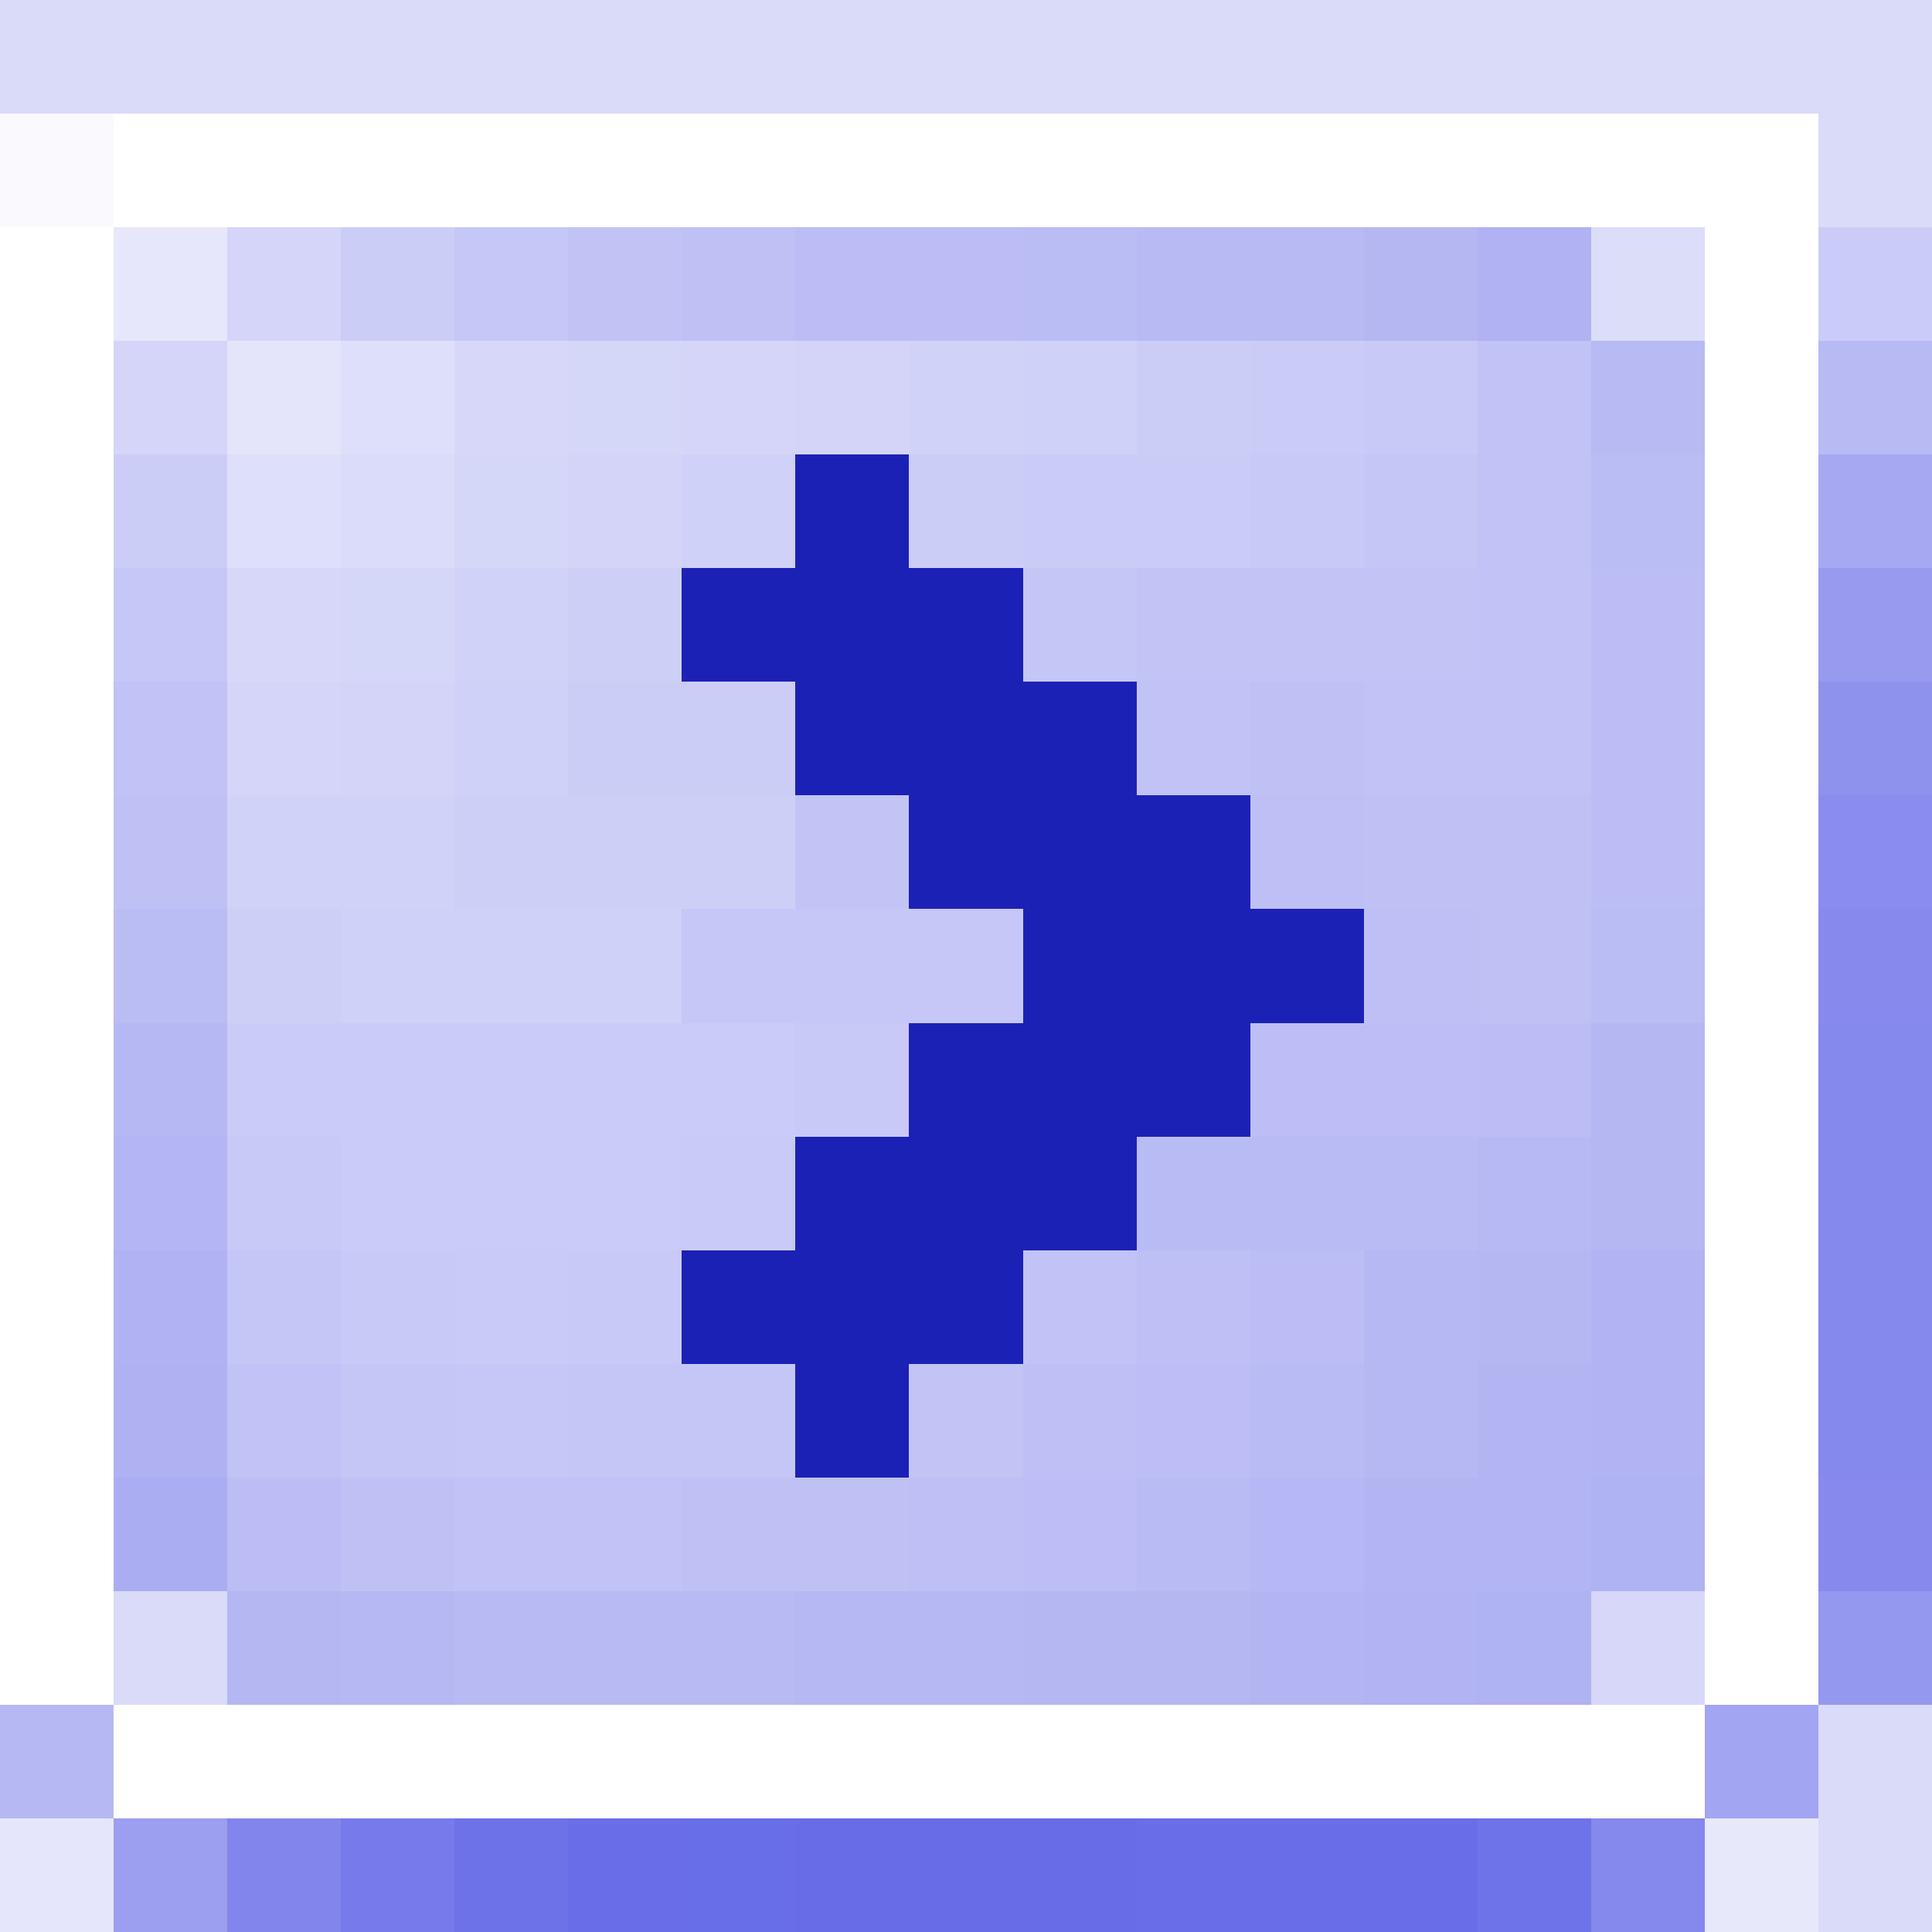 <svg xmlns='http://www.w3.org/2000/svg' viewBox='0 -0.5 17 17' shape-rendering='crispEdges'>
    <rect x="0" y="-0.5" width="17" height="17" fill="#333333" stroke="none"/>
    <path stroke='#dadbf9' d='M0 0h17m-1 1h1m-1 14h1m-1 1h1' />
    <path stroke='#f9f9fe' d='M0 1h1' />
    <path stroke='#ffffff'
        d='M1 1h15M0 2h1m14 0h1M0 3h1m14 0h1M0 4h1m14 0h1M0 5h1m14 0h1M0 6h1m14 0h1M0 7h1m14 0h1M0 8h1m14 0h1M0 9h1m14 0h1M0 10h1m14 0h1M0 11h1m14 0h1M0 12h1m14 0h1M0 13h1m14 0h1M0 14h1m14 0h1M1 15h14' />
    <path stroke='#e7e7fb' d='M1 2h1' />
    <path stroke='#d4d5f8' d='M2 2h1M1 3h1' />
    <path stroke='#cccdf7' d='M3 2h1M1 4h1' />
    <path stroke='#c5c7f6' d='M4 2h1' />
    <path stroke='#c2c3f5' d='M5 2h1' />
    <path stroke='#bfc1f5' d='M6 2h1M1 7h1' />
    <path stroke='#bcbdf4' d='M7 2h2' />
    <path stroke='#babcf4' d='M9 2h1M1 8h1' />
    <path stroke='#b8baf4' d='M10 2h1' />
    <path stroke='#b8baf4' d='M11 2h1' />
    <path stroke='#b5b7f3' d='M12 2h1' />
    <path stroke='#b0b2f3' d='M13 2h1' />
    <path stroke='#dcddf9' d='M14 2h1' />
    <path stroke='#caccf7' d='M16 2h1' />
    <path stroke='#e4e5fb' d='M2 3h1' />
    <path stroke='#dedffa' d='M3 3h1M2 4h1' />
    <path stroke='#d7d8f9' d='M4 3h1M2 5h1' />
    <path stroke='#d5d7f9' d='M5 3h1M3 5h1' />
    <path stroke='#d4d5f8' d='M6 3h1M2 6h1' />
    <path stroke='#d3d4f8' d='M7 3h1M5 4h1' />
    <path stroke='#d1d2f8' d='M8 3h1M4 5h1M2 7h1' />
    <path stroke='#cfd1f8' d='M9 3h1M6 4h1M4 6h1' />
    <path stroke='#cccdf7' d='M10 3h1' />
    <path stroke='#caccf7' d='M11 3h1m-9 7h3' />
    <path stroke='#c8c9f6' d='M12 3h1m-2 1h1M2 10h1m0 1h1' />
    <path stroke='#c1c2f5' d='M13 3h1m-1 2h1M4 13h2' />
    <path stroke='#b8baf4' d='M14 3h1M4 14h3' />
    <path stroke='#b8baf4' d='M16 3h1' />
    <path stroke='#dbdcf9' d='M3 4h1' />
    <path stroke='#d5d7f9' d='M4 4h1' />
    <path stroke='#1c21b6' d='M7 4h1M6 5h3M7 6h3M8 7h3M9 8h3M8 9h3m-4 1h3m-4 1h3m-2 1h1' />
    <path stroke='#cccdf7' d='M8 4h1M5 6h2' />
    <path stroke='#caccf7' d='M9 4h1M2 9h5' />
    <path stroke='#caccf7' d='M10 4h1' />
    <path stroke='#c4c6f6' d='M12 4h1M9 5h1m-8 6h1m0 1h1' />
    <path stroke='#c1c2f5' d='M13 4h1' />
    <path stroke='#babcf4' d='M14 4h1' />
    <path stroke='#a6a8f1' d='M16 4h1' />
    <path stroke='#c5c7f6' d='M1 5h1' />
    <path stroke='#cecff7' d='M5 5h1M4 7h3M2 8h1' />
    <path stroke='#c2c4f6' d='M10 5h3M7 7h1' />
    <path stroke='#bbbdf4' d='M14 5h1m-1 1h1m-1 1h1' />
    <path stroke='#979aef' d='M16 5h1' />
    <path stroke='#c1c2f5' d='M1 6h1' />
    <path stroke='#d3d4f8' d='M3 6h1' />
    <path stroke='#c1c2f5' d='M10 6h1m1 0h2M2 12h1' />
    <path stroke='#bfc1f5' d='M11 6h1m0 1h2m-1 1h1' />
    <path stroke='#8f92ed' d='M16 6h1' />
    <path stroke='#d1d2f8' d='M3 7h1' />
    <path stroke='#bec0f5' d='M11 7h1m0 1h1' />
    <path stroke='#8a8ded' d='M16 7h1' />
    <path stroke='#cfd1f8' d='M3 8h3' />
    <path stroke='#c6c7f6' d='M6 8h3' />
    <path stroke='#babcf4' d='M14 8h1' />
    <path stroke='#878aec' d='M16 8h1m-1 5h1' />
    <path stroke='#b6b8f4' d='M1 9h1' />
    <path stroke='#c8c9f6' d='M7 9h1m-3 2h1' />
    <path stroke='#bcbef5' d='M11 9h2' />
    <path stroke='#bbbdf4' d='M13 9h1' />
    <path stroke='#b5b7f3' d='M14 9h1' />
    <path stroke='#8588ec' d='M16 9h1m-1 1h1m-1 1h1m-1 1h1' />
    <path stroke='#b4b6f3' d='M1 10h1' />
    <path stroke='#c9cbf7' d='M6 10h1' />
    <path stroke='#b9bbf4' d='M10 10h3m-2 2h1' />
    <path stroke='#b7b9f4' d='M13 10h1' />
    <path stroke='#b5b7f3' d='M14 10h1m-6 4h2' />
    <path stroke='#b0b2f3' d='M1 11h1' />
    <path stroke='#c9cbf7' d='M4 11h1' />
    <path stroke='#c1c2f5' d='M9 11h1' />
    <path stroke='#bec0f5' d='M10 11h1m-2 1h1' />
    <path stroke='#bbbdf4' d='M11 11h1' />
    <path stroke='#b6b8f4' d='M12 11h1' />
    <path stroke='#b5b7f3' d='M13 11h1' />
    <path stroke='#b1b3f3' d='M14 11h1' />
    <path stroke='#afb1f2' d='M1 12h1' />
    <path stroke='#c6c7f6' d='M4 12h1' />
    <path stroke='#c4c6f6' d='M5 12h2' />
    <path stroke='#c2c4f6' d='M8 12h1' />
    <path stroke='#bcbef5' d='M10 12h1' />
    <path stroke='#b6b8f4' d='M12 12h1' />
    <path stroke='#b3b5f3' d='M13 12h1m-2 1h1' />
    <path stroke='#b1b3f3' d='M14 12h1' />
    <path stroke='#abadf2' d='M1 13h1' />
    <path stroke='#bcbdf4' d='M2 13h1' />
    <path stroke='#bfc1f5' d='M3 13h1' />
    <path stroke='#bfc1f5' d='M6 13h1' />
    <path stroke='#bfc1f5' d='M7 13h1' />
    <path stroke='#bdbff5' d='M8 13h1' />
    <path stroke='#bcbef5' d='M9 13h1' />
    <path stroke='#b9bbf4' d='M10 13h1' />
    <path stroke='#b5b8f4' d='M11 13h1' />
    <path stroke='#b2b4f3' d='M13 13h1' />
    <path stroke='#afb2f3' d='M14 13h1' />
    <path stroke='#dadbf9' d='M1 14h1' />
    <path stroke='#b5b7f3' d='M2 14h1' />
    <path stroke='#b6b8f4' d='M3 14h1m3 0h2' />
    <path stroke='#b3b5f3' d='M11 14h1' />
    <path stroke='#b1b3f3' d='M12 14h1' />
    <path stroke='#afb2f3' d='M13 14h1' />
    <path stroke='#d6d7f9' d='M14 14h1' />
    <path stroke='#9598ef' d='M16 14h1' />
    <path stroke='#b6b8f4' d='M0 15h1' />
    <path stroke='#a2a5f1' d='M15 15h1' />
    <path stroke='#e5e6fb' d='M0 16h1' />
    <path stroke='#9c9eef' d='M1 16h1' />
    <path stroke='#8285eb' d='M2 16h1' />
    <path stroke='#767aea' d='M3 16h1' />
    <path stroke='#6e72e8' d='M4 16h1' />
    <path stroke='#696ee8' d='M5 16h1m4 0h3' />
    <path stroke='#686de8' d='M6 16h1' />
    <path stroke='#686ce7' d='M7 16h3' />
    <path stroke='#6f73e9' d='M13 16h1' />
    <path stroke='#8588ec' d='M14 16h1' />
    <path stroke='#e8e8fb' d='M15 16h1' />
</svg>